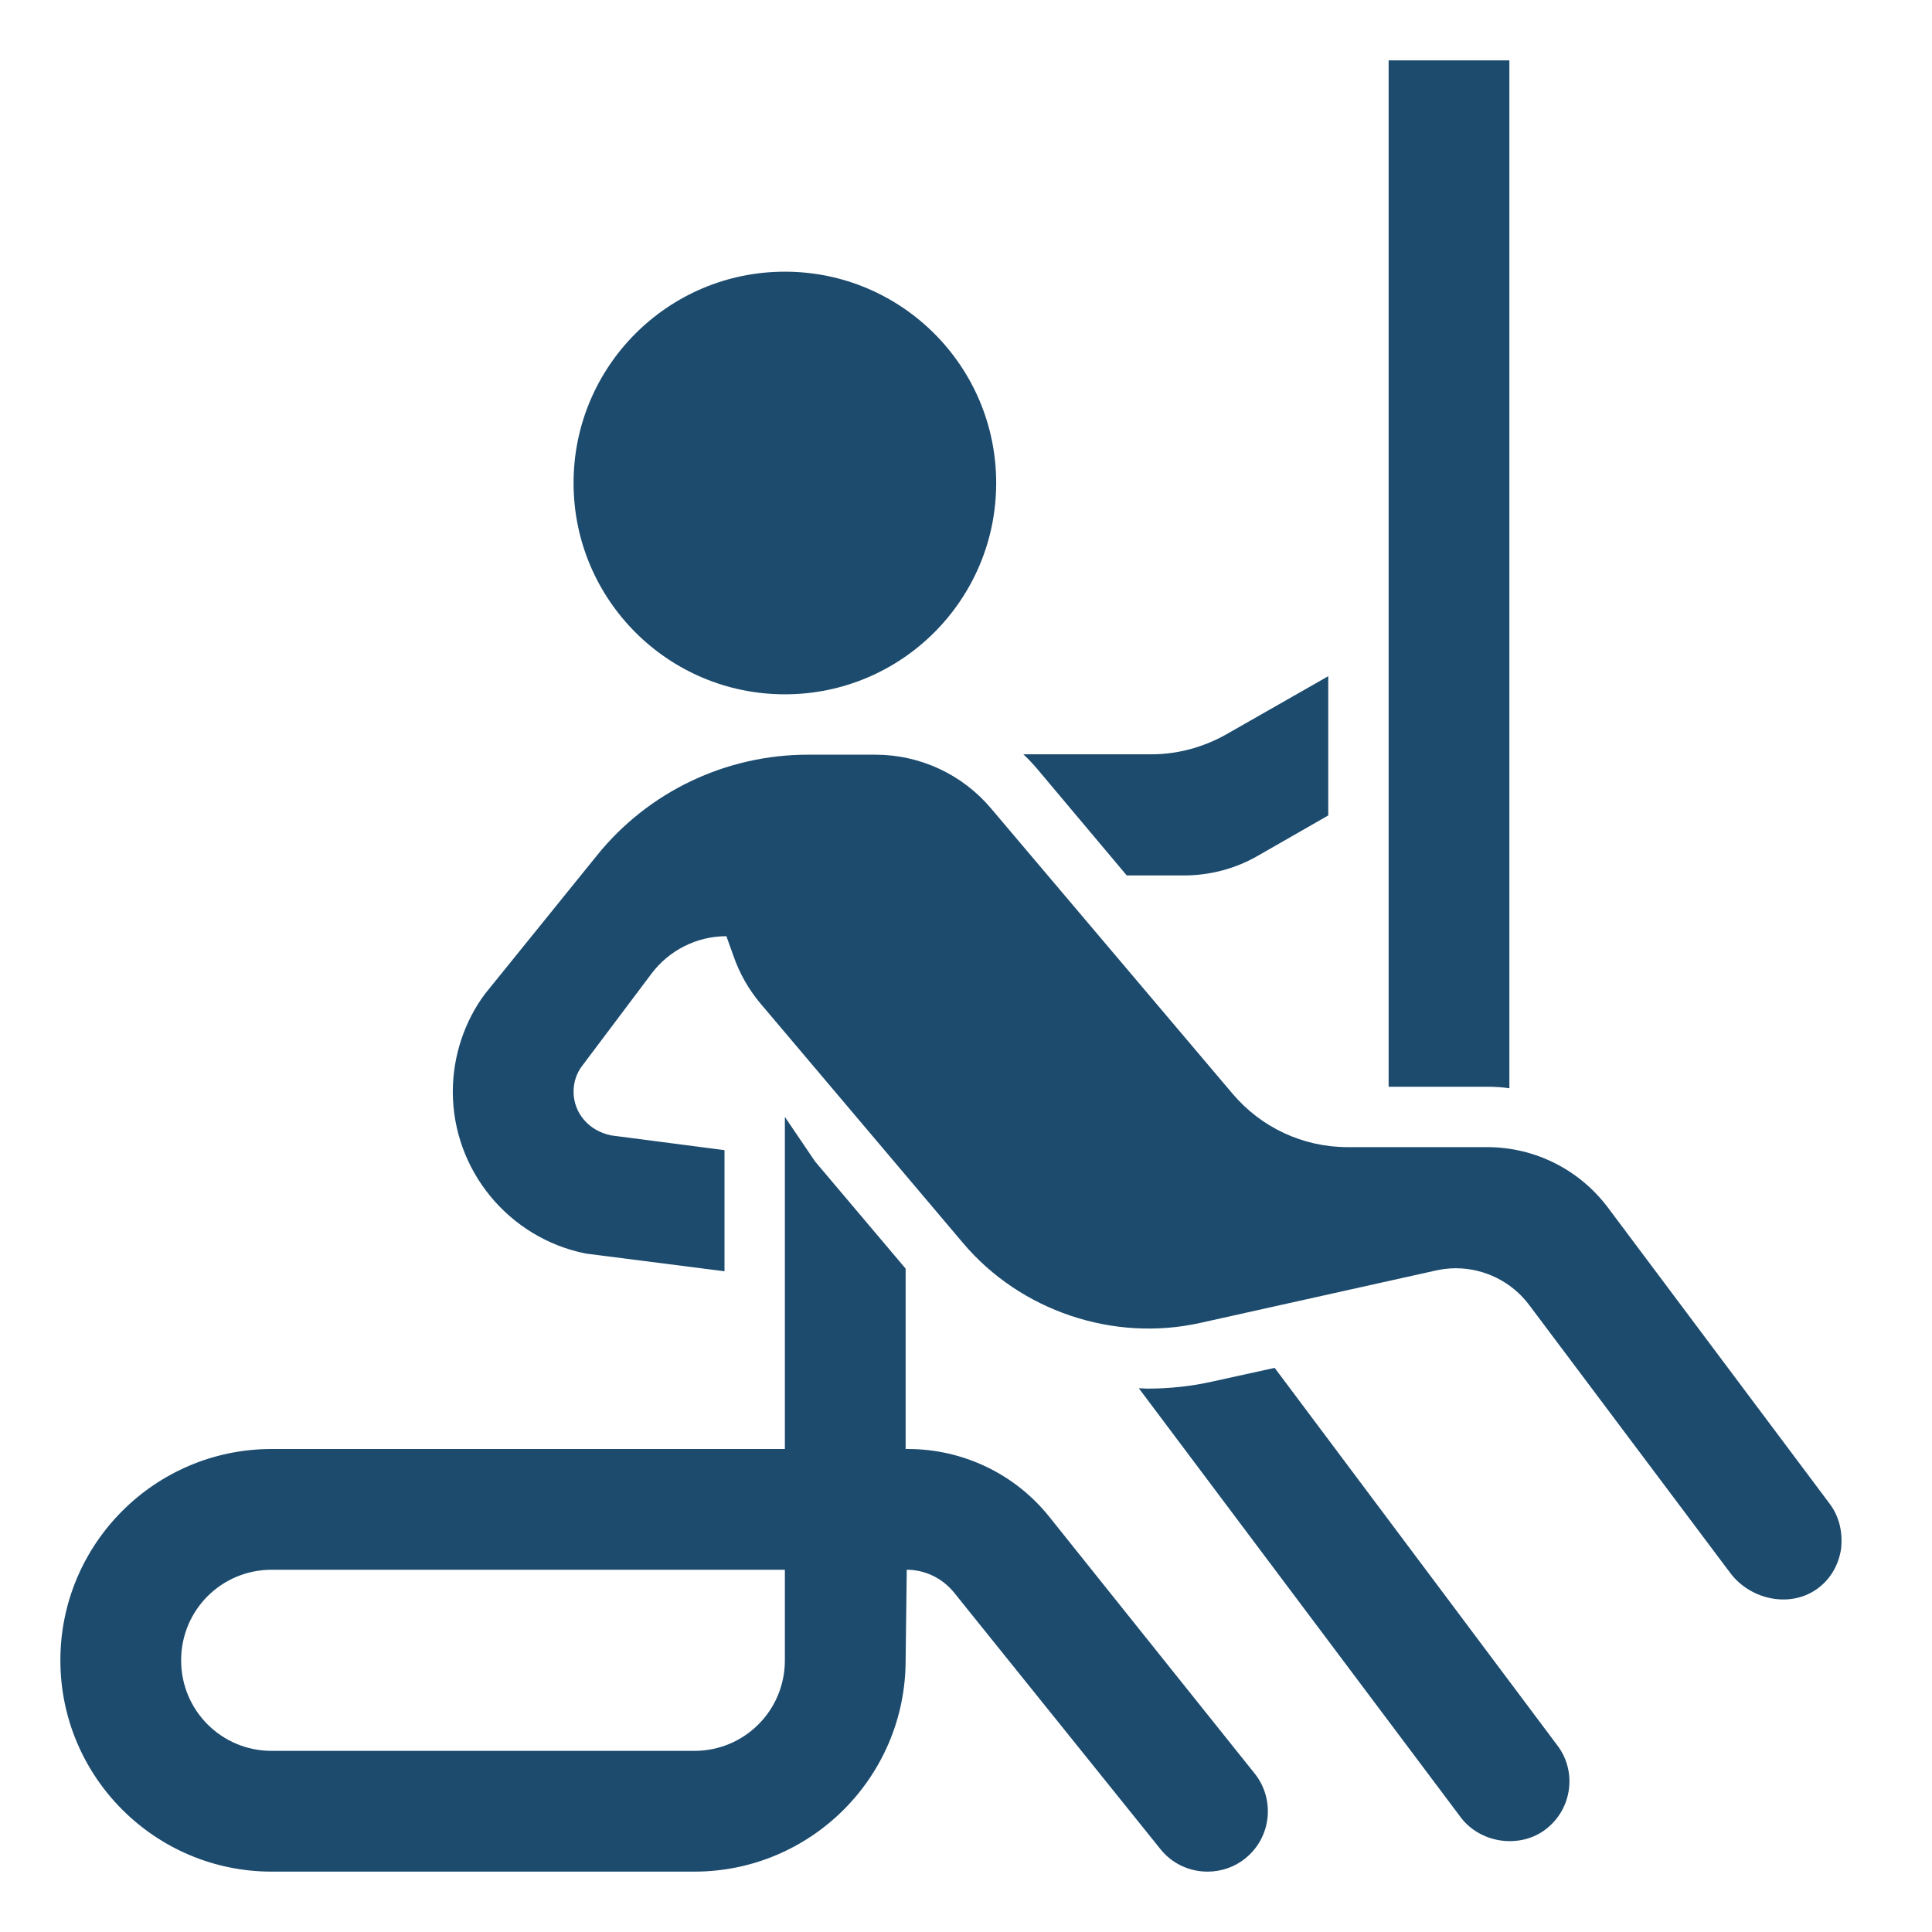<?xml version="1.0" encoding="utf-8"?>
<!-- Generator: Adobe Illustrator 22.0.1, SVG Export Plug-In . SVG Version: 6.00 Build 0)  -->
<svg version="1.1" id="Layer_5" xmlns="http://www.w3.org/2000/svg" xmlns:xlink="http://www.w3.org/1999/xlink" x="0px" y="0px"
	 viewBox="0 0 512 512" style="enable-background:new 0 0 512 512;" xml:space="preserve">
<style type="text/css">
	.st0{fill:#1C4B6E;}
</style>
<path class="st0" d="M278.1,402c-9.1-11.4-22.9-18-37.5-18H240v-47.8l-24-28.4l-8-11.8v60.1V384H72c-30.9,0-56,25.1-56,56
	s25.1,56,56,56h112c30.9,0,56-25.1,56-56l0.3-24c4.8,0,9.4,2.2,12.5,6l54.7,68c3,3.8,7.6,6,12.5,6c3.6,0,7.2-1.2,10-3.5
	c6.9-5.5,8-15.6,2.5-22.5L278.1,402z M208,440c0,13.3-10.7,24-24,24H72c-13.3,0-24-10.7-24-24s10.7-24,24-24h136V440z"/>
<path class="st0" d="M400,288.4V16h-32v272h26C396,288,398,288.1,400,288.4z"/>
<path class="st0" d="M298.6,232h15.1c7,0,13.8-1.8,19.8-5.3l18.5-10.6v-36.9l-27,15.4c-6,3.4-12.9,5.3-19.8,5.3h-34
	c1.3,1.2,2.5,2.5,3.7,3.9L298.6,232z"/>
<circle class="st0" cx="208" cy="128" r="56"/>
<path class="st0" d="M337.8,362.5l-16.4,3.6c-5.7,1.3-11.6,1.9-17.4,1.9c-0.7,0-1.4-0.1-2.2-0.1l85,113.3c5.1,7.2,15.5,8.8,22.4,3.9
	c3.5-2.5,5.8-6.2,6.5-10.4c0.7-4.2-0.3-8.5-2.8-11.9L337.8,362.5z"/>
<path class="st0" d="M484.8,398.4L426.1,320c-7.6-10.1-19.4-16-32-16h-37c-11.8,0-22.9-5.2-30.5-14.2l-64-75.6
	c-7.6-9-18.8-14.2-30.6-14.2h-8h-9.9c-21.7,0-42.3,9.8-55.9,26.7l-29.6,36.6c-5.5,7.3-8.6,16.6-8.6,26c0,20.8,14.8,38.8,35.2,42.9
	l36.8,4.7v-32.1l-30-3.9c-6-1.2-10-6-10-11.6c0-2.5,0.8-5,2.4-7l18.2-24.2c4.7-6.3,12.1-10,19.9-10l1.9,5.3c1.6,4.6,4,8.8,7.1,12.5
	l53.7,63.5c15.2,18,39.8,26.3,62.8,21.2l62.5-13.9c1.8-0.4,3.5-0.6,5.3-0.6c7.6,0,14.9,3.6,19.5,9.8l53.2,70.9
	c5.5,7.4,16.6,9.6,23.8,3.7c3.1-2.5,5-6.1,5.6-10C488.4,406,487.4,401.8,484.8,398.4L484.8,398.4z"/>
</svg>
